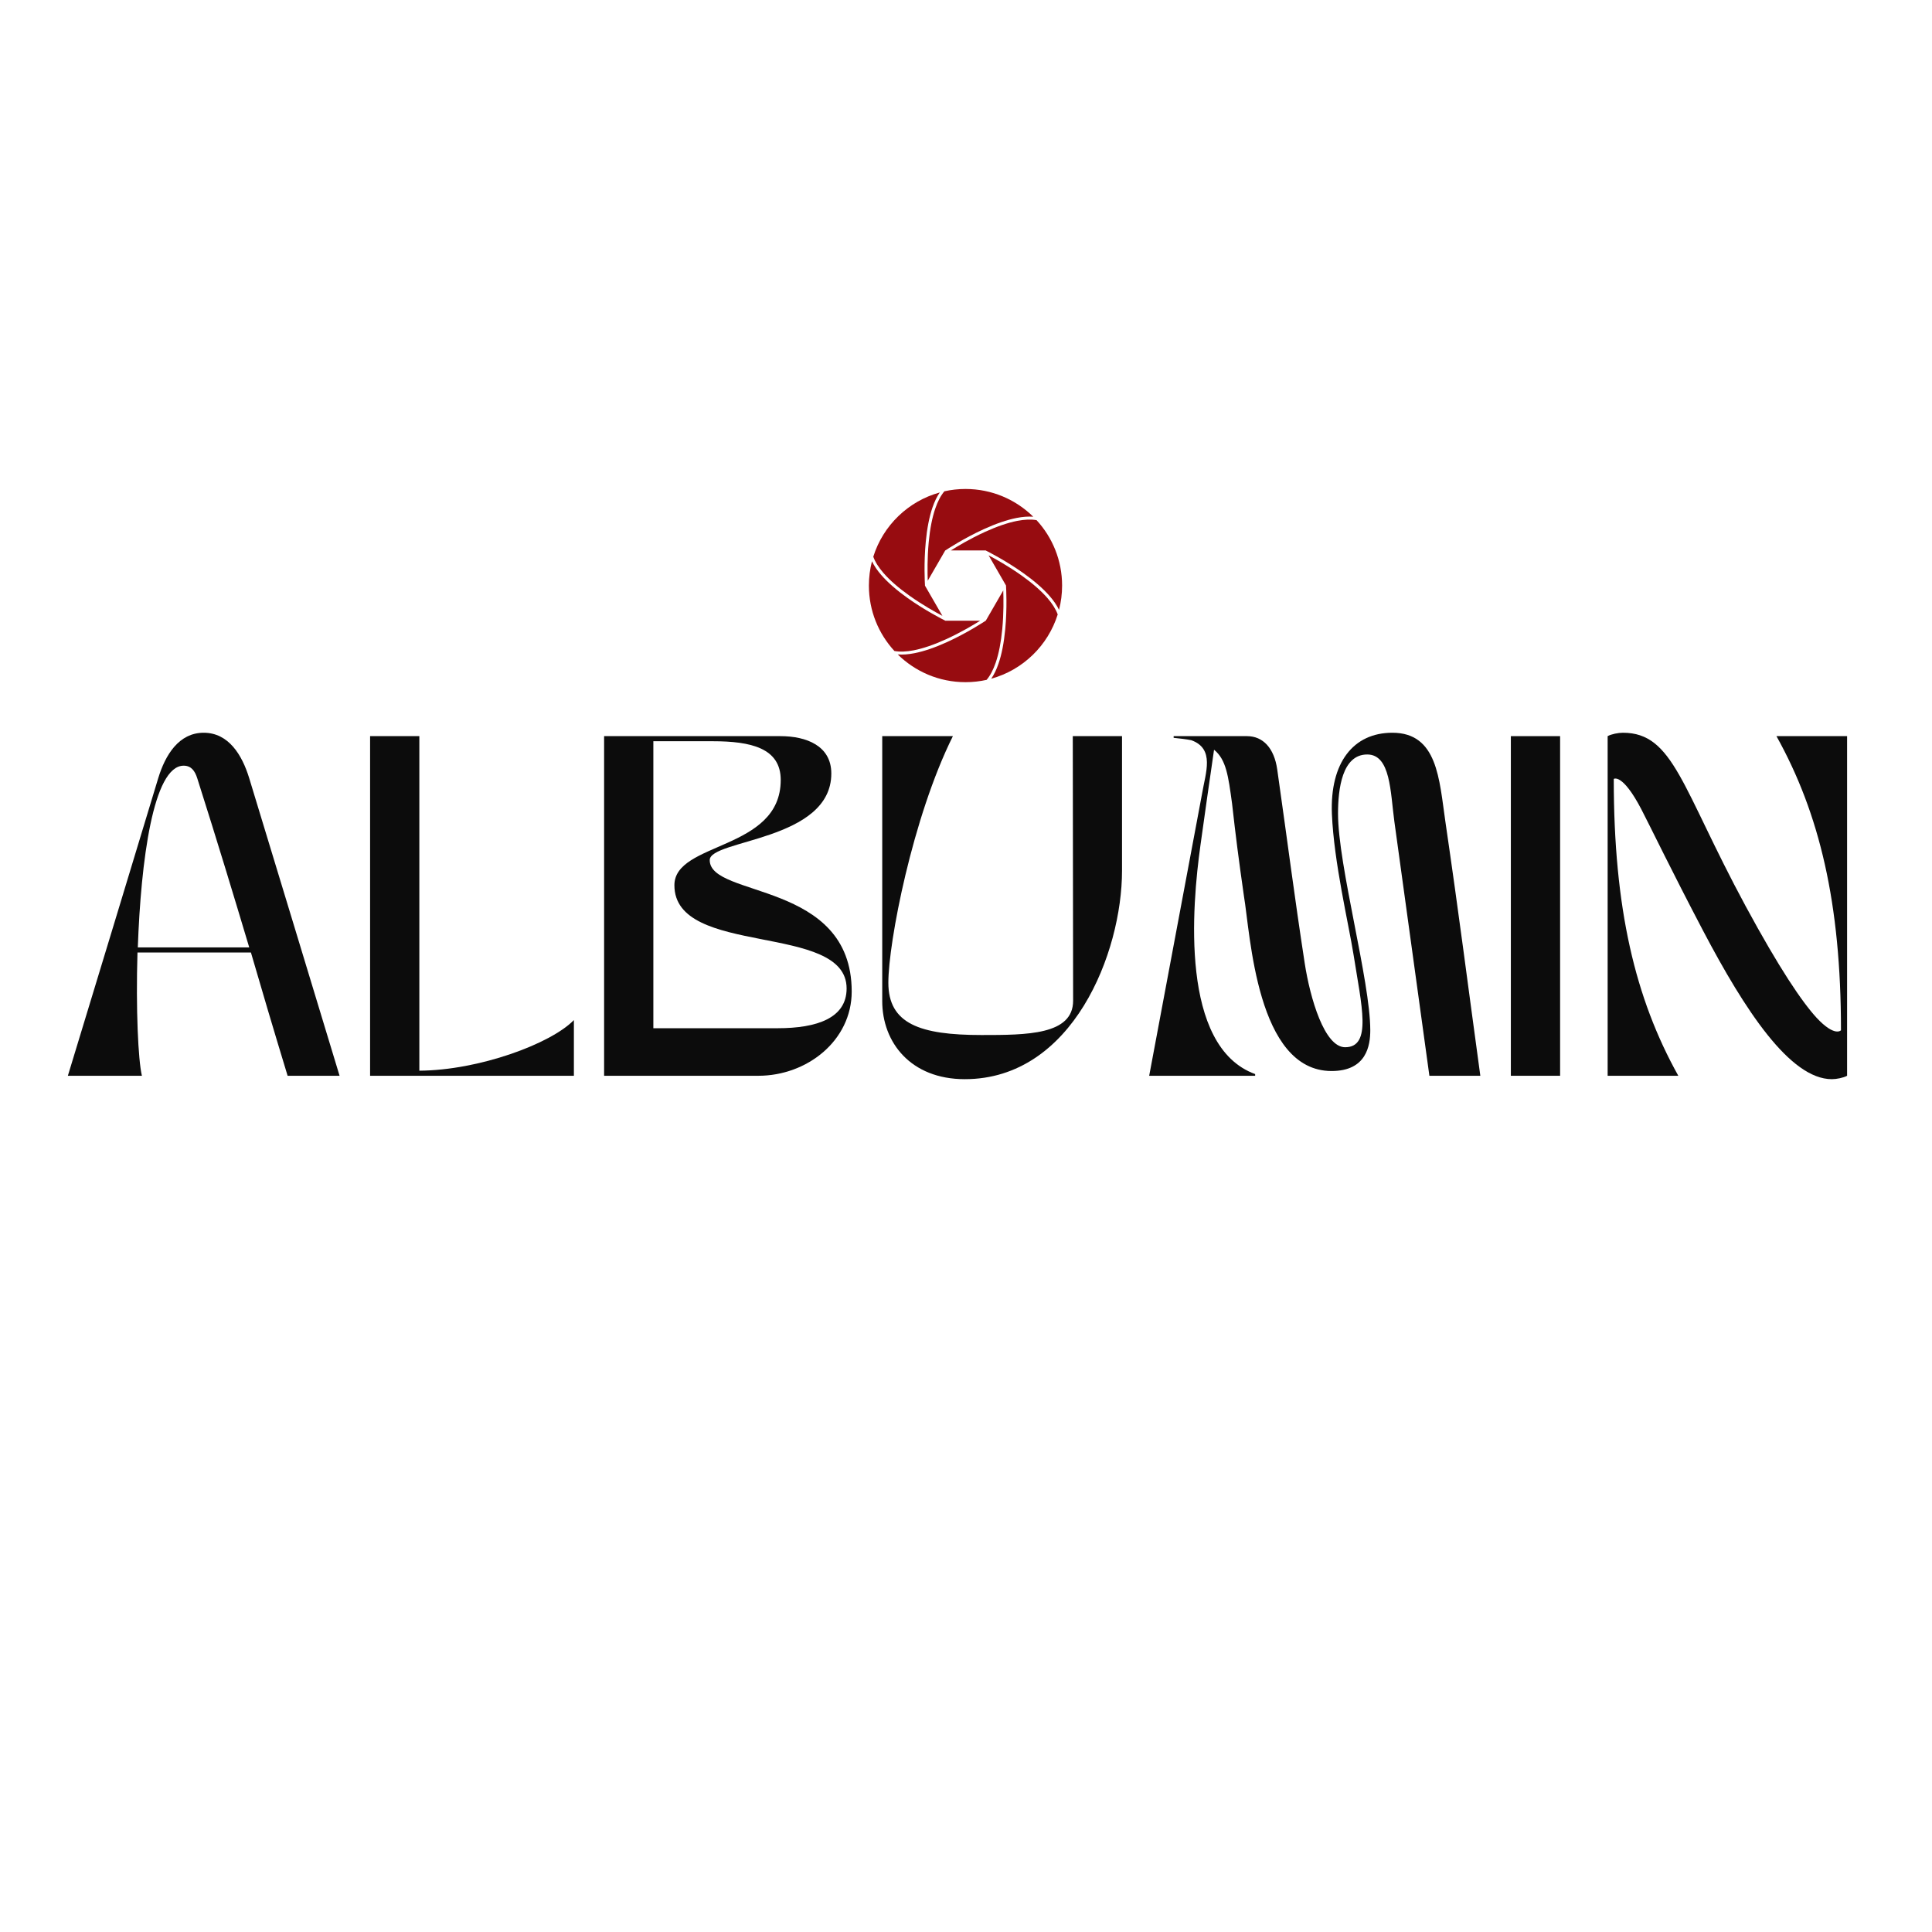 <svg xmlns="http://www.w3.org/2000/svg" xmlns:xlink="http://www.w3.org/1999/xlink" width="500" zoomAndPan="magnify" viewBox="0 0 375 375" height="500" preserveAspectRatio="xMidYMid meet" version="1.0"><defs><g/><clipPath id="65367a61ae"><path d="M 174 114 L 195 114 L 195 132.414 L 174 132.414 Z M 174 114 " clip-rule="nonzero"/></clipPath><clipPath id="82fbadcd41"><path d="M 180 94.914 L 201 94.914 L 201 113 L 180 113 Z M 180 94.914 " clip-rule="nonzero"/></clipPath><clipPath id="cc7696a7f0"><path d="M 184 100 L 206.152 100 L 206.152 119 L 184 119 Z M 184 100 " clip-rule="nonzero"/></clipPath><clipPath id="05610c4c41"><path d="M 168.652 108 L 191 108 L 191 127 L 168.652 127 Z M 168.652 108 " clip-rule="nonzero"/></clipPath></defs><g fill="#0c0c0c" fill-opacity="1"><g transform="translate(11.852, 208.807)"><g><path d="M 15.691 0 C 14.965 -3.031 14.504 -12.988 14.832 -23.93 L 36.852 -23.93 C 38.961 -16.68 41.203 -9.098 43.973 0 L 54.059 0 C 47.266 -22.48 43.18 -35.797 36.523 -57.75 C 35.137 -62.297 32.5 -66.582 27.688 -66.582 C 22.875 -66.582 20.238 -62.297 18.855 -57.75 C 12.195 -35.797 8.176 -22.48 1.32 0 Z M 14.898 -24.918 C 15.492 -41.598 17.867 -60.188 23.797 -60.188 C 25.25 -60.188 25.973 -59.199 26.434 -57.75 C 30.457 -45.094 33.422 -35.27 36.523 -24.918 Z M 14.898 -24.918 "/></g></g></g><g fill="#0c0c0c" fill-opacity="1"><g transform="translate(67.223, 208.807)"><g><path d="M 4.613 0 L 44.168 0 L 44.168 -10.812 C 39.688 -6.195 25.711 -1.055 14.172 -0.988 L 14.172 -65.922 L 4.613 -65.922 Z M 4.613 0 "/></g></g></g><g fill="#0c0c0c" fill-opacity="1"><g transform="translate(113.96, 208.807)"><g><path d="M 3.297 -65.922 L 3.297 0 L 33.227 0 C 42.719 0 51.355 -6.855 51.355 -16.348 C 51.355 -37.906 23.797 -34.477 23.797 -41.863 C 23.797 -45.883 47.398 -45.555 47.398 -58.672 C 47.398 -64.078 42.52 -65.922 37.512 -65.922 Z M 12.855 -9.23 L 12.855 -64.934 L 24.391 -64.934 C 31.773 -64.934 37.578 -63.617 37.578 -57.418 C 37.578 -43.641 16.941 -45.488 16.941 -36.984 C 16.941 -22.941 50.367 -29.863 50.367 -16.941 C 50.367 -11.207 44.629 -9.23 36.984 -9.23 Z M 12.855 -9.23 "/></g></g></g><g fill="#0c0c0c" fill-opacity="1"><g transform="translate(166.628, 208.807)"><g><path d="M 4.613 -14.504 C 4.613 -6.461 10.152 0.66 20.633 0.66 C 41.598 0.66 51.156 -23.93 51.156 -39.816 L 51.156 -65.922 L 41.598 -65.922 L 41.664 -14.57 C 41.664 -7.91 32.633 -7.91 23.863 -7.91 C 11.934 -7.91 5.801 -10.086 5.801 -18.062 C 5.801 -25.844 10.48 -50.168 18.328 -65.922 L 4.613 -65.922 Z M 4.613 -14.504 "/></g></g></g><g fill="#0c0c0c" fill-opacity="1"><g transform="translate(221.736, 208.807)"><g><path d="M 21.887 0 L 21.887 -0.328 C 7.25 -5.668 9.625 -32.961 11.273 -44.762 C 12.59 -54.188 12.59 -54.125 13.91 -63.285 C 16.281 -61.375 16.68 -58.145 17.402 -52.871 C 18.129 -46.41 18.656 -42.258 19.711 -34.875 C 20.965 -27.488 22.148 -0.922 36.719 -0.922 C 43.508 -0.922 44.234 -5.867 44.234 -8.832 C 44.234 -18.395 37.973 -40.809 37.973 -50.895 C 37.973 -55.641 38.762 -62.363 43.641 -62.363 C 48.191 -62.363 48.125 -55.113 48.914 -49.312 C 51.488 -30.523 53.07 -19.25 55.707 0 L 65.594 0 C 62.957 -19.25 61.574 -30.457 58.805 -49.375 C 57.617 -57.551 57.289 -66.582 48.52 -66.582 C 40.938 -66.582 36.391 -60.781 36.785 -50.828 C 37.18 -41.398 40.016 -29.602 41.004 -23.402 C 42.52 -13.711 44.629 -5.539 39.355 -5.539 C 35.336 -5.539 32.566 -15.031 31.512 -21.82 C 29.402 -35.598 28.348 -44.168 26.172 -59.465 C 25.578 -63.617 23.402 -65.922 20.305 -65.922 L 6.066 -65.922 L 6.066 -65.594 C 7.383 -65.461 8.504 -65.332 9.492 -65.133 C 14.109 -63.484 12.262 -58.805 11.602 -54.848 L 1.32 0 Z M 21.887 0 "/></g></g></g><g fill="#0c0c0c" fill-opacity="1"><g transform="translate(288.643, 208.807)"><g><path d="M 4.613 0 L 14.172 0 L 14.172 -65.922 L 4.613 -65.922 Z M 4.613 0 "/></g></g></g><g fill="#0c0c0c" fill-opacity="1"><g transform="translate(307.43, 208.807)"><g><path d="M 4.613 0 L 18.328 0 C 9.953 -15.031 5.801 -32.434 5.801 -57.617 C 5.801 -57.617 7.449 -58.805 11.141 -51.75 C 13.055 -48.059 16.809 -40.215 23.141 -28.148 C 31.246 -12.723 40.016 0.66 48.125 0.66 C 49.047 0.66 50.367 0.395 51.09 0 L 51.09 -65.922 L 37.379 -65.922 C 45.75 -50.895 49.902 -33.488 49.902 -8.832 C 49.902 -8.832 48.719 -7.449 45.156 -11.273 C 42.324 -14.371 37.973 -20.766 31.379 -32.961 C 18.984 -55.902 17.402 -66.582 7.582 -66.582 C 6.66 -66.582 5.34 -66.32 4.613 -65.922 Z M 4.613 0 "/></g></g></g><g clip-path="url(#65367a61ae)"><path fill="#970c10" d="M 194.539 122.113 C 194.836 118.988 194.785 116.055 194.73 114.605 L 191.359 120.441 L 191.363 120.449 C 191.363 120.449 191.359 120.453 191.352 120.461 L 191.34 120.48 L 191.32 120.48 C 190.906 120.754 187.695 122.855 183.898 124.59 C 181.508 125.684 179.352 126.422 177.492 126.785 C 176.293 127.023 175.207 127.102 174.25 127.023 C 177.637 130.355 182.277 132.41 187.402 132.41 C 188.809 132.41 190.18 132.254 191.5 131.961 C 192.191 131.145 192.785 130.027 193.266 128.621 C 193.863 126.871 194.293 124.684 194.539 122.113 Z M 194.539 122.113 " fill-opacity="1" fill-rule="nonzero"/></g><g clip-path="url(#82fbadcd41)"><path fill="#970c10" d="M 183.465 106.844 L 183.484 106.844 C 183.898 106.57 187.109 104.469 190.906 102.73 C 193.297 101.641 195.449 100.902 197.312 100.535 C 198.512 100.301 199.598 100.223 200.555 100.297 C 197.168 96.965 192.527 94.91 187.402 94.91 C 185.996 94.91 184.625 95.066 183.305 95.359 C 182.609 96.18 182.02 97.297 181.539 98.703 C 180.938 100.449 180.512 102.641 180.266 105.207 C 179.969 108.332 180.02 111.27 180.074 112.719 L 183.445 106.883 L 183.438 106.875 C 183.441 106.871 183.445 106.871 183.453 106.863 Z M 183.465 106.844 " fill-opacity="1" fill-rule="nonzero"/></g><g clip-path="url(#cc7696a7f0)"><path fill="#970c10" d="M 197.426 101.105 C 195.613 101.461 193.504 102.184 191.156 103.254 C 188.301 104.559 185.781 106.07 184.555 106.844 L 191.297 106.844 L 191.301 106.836 C 191.301 106.836 191.309 106.84 191.316 106.844 L 191.34 106.844 L 191.348 106.859 C 191.793 107.082 195.219 108.812 198.621 111.234 C 200.762 112.754 202.477 114.254 203.723 115.68 C 204.531 116.605 205.141 117.508 205.555 118.375 C 205.945 116.871 206.152 115.289 206.152 113.66 C 206.152 108.762 204.273 104.301 201.195 100.961 C 200.145 100.773 198.883 100.82 197.426 101.105 Z M 197.426 101.105 " fill-opacity="1" fill-rule="nonzero"/></g><path fill="#970c10" d="M 203.289 116.062 C 202.074 114.668 200.391 113.203 198.289 111.707 C 195.734 109.887 193.164 108.465 191.883 107.785 L 195.254 113.625 L 195.262 113.625 C 195.262 113.625 195.262 113.629 195.262 113.641 L 195.273 113.66 L 195.266 113.676 C 195.297 114.176 195.512 118.004 195.113 122.16 C 194.867 124.777 194.43 127.012 193.812 128.805 C 193.418 129.969 192.941 130.945 192.395 131.738 C 198.531 130.047 203.406 125.316 205.301 119.266 C 204.938 118.254 204.266 117.184 203.289 116.062 Z M 203.289 116.062 " fill-opacity="1" fill-rule="nonzero"/><g clip-path="url(#05610c4c41)"><path fill="#970c10" d="M 177.379 126.219 C 179.191 125.863 181.301 125.137 183.648 124.066 C 186.504 122.762 189.023 121.25 190.25 120.477 L 183.508 120.477 L 183.504 120.488 C 183.504 120.484 183.5 120.484 183.488 120.477 L 183.465 120.477 L 183.457 120.461 C 183.012 120.242 179.59 118.512 176.184 116.09 C 174.043 114.566 172.328 113.07 171.082 111.641 C 170.273 110.715 169.664 109.816 169.25 108.945 C 168.859 110.453 168.652 112.031 168.652 113.66 C 168.652 118.559 170.531 123.02 173.609 126.359 C 174.664 126.551 175.922 126.504 177.379 126.219 Z M 177.379 126.219 " fill-opacity="1" fill-rule="nonzero"/></g><path fill="#970c10" d="M 171.516 111.258 C 172.73 112.652 174.41 114.117 176.516 115.613 C 179.07 117.434 181.641 118.859 182.922 119.535 L 179.551 113.699 L 179.543 113.699 C 179.543 113.699 179.543 113.691 179.539 113.684 L 179.531 113.66 L 179.539 113.645 C 179.508 113.148 179.293 109.32 179.691 105.16 C 179.938 102.547 180.375 100.312 180.988 98.52 C 181.387 97.355 181.863 96.375 182.41 95.586 C 176.273 97.277 171.395 102.008 169.504 108.059 C 169.867 109.07 170.539 110.141 171.516 111.258 Z M 171.516 111.258 " fill-opacity="1" fill-rule="nonzero"/></svg>